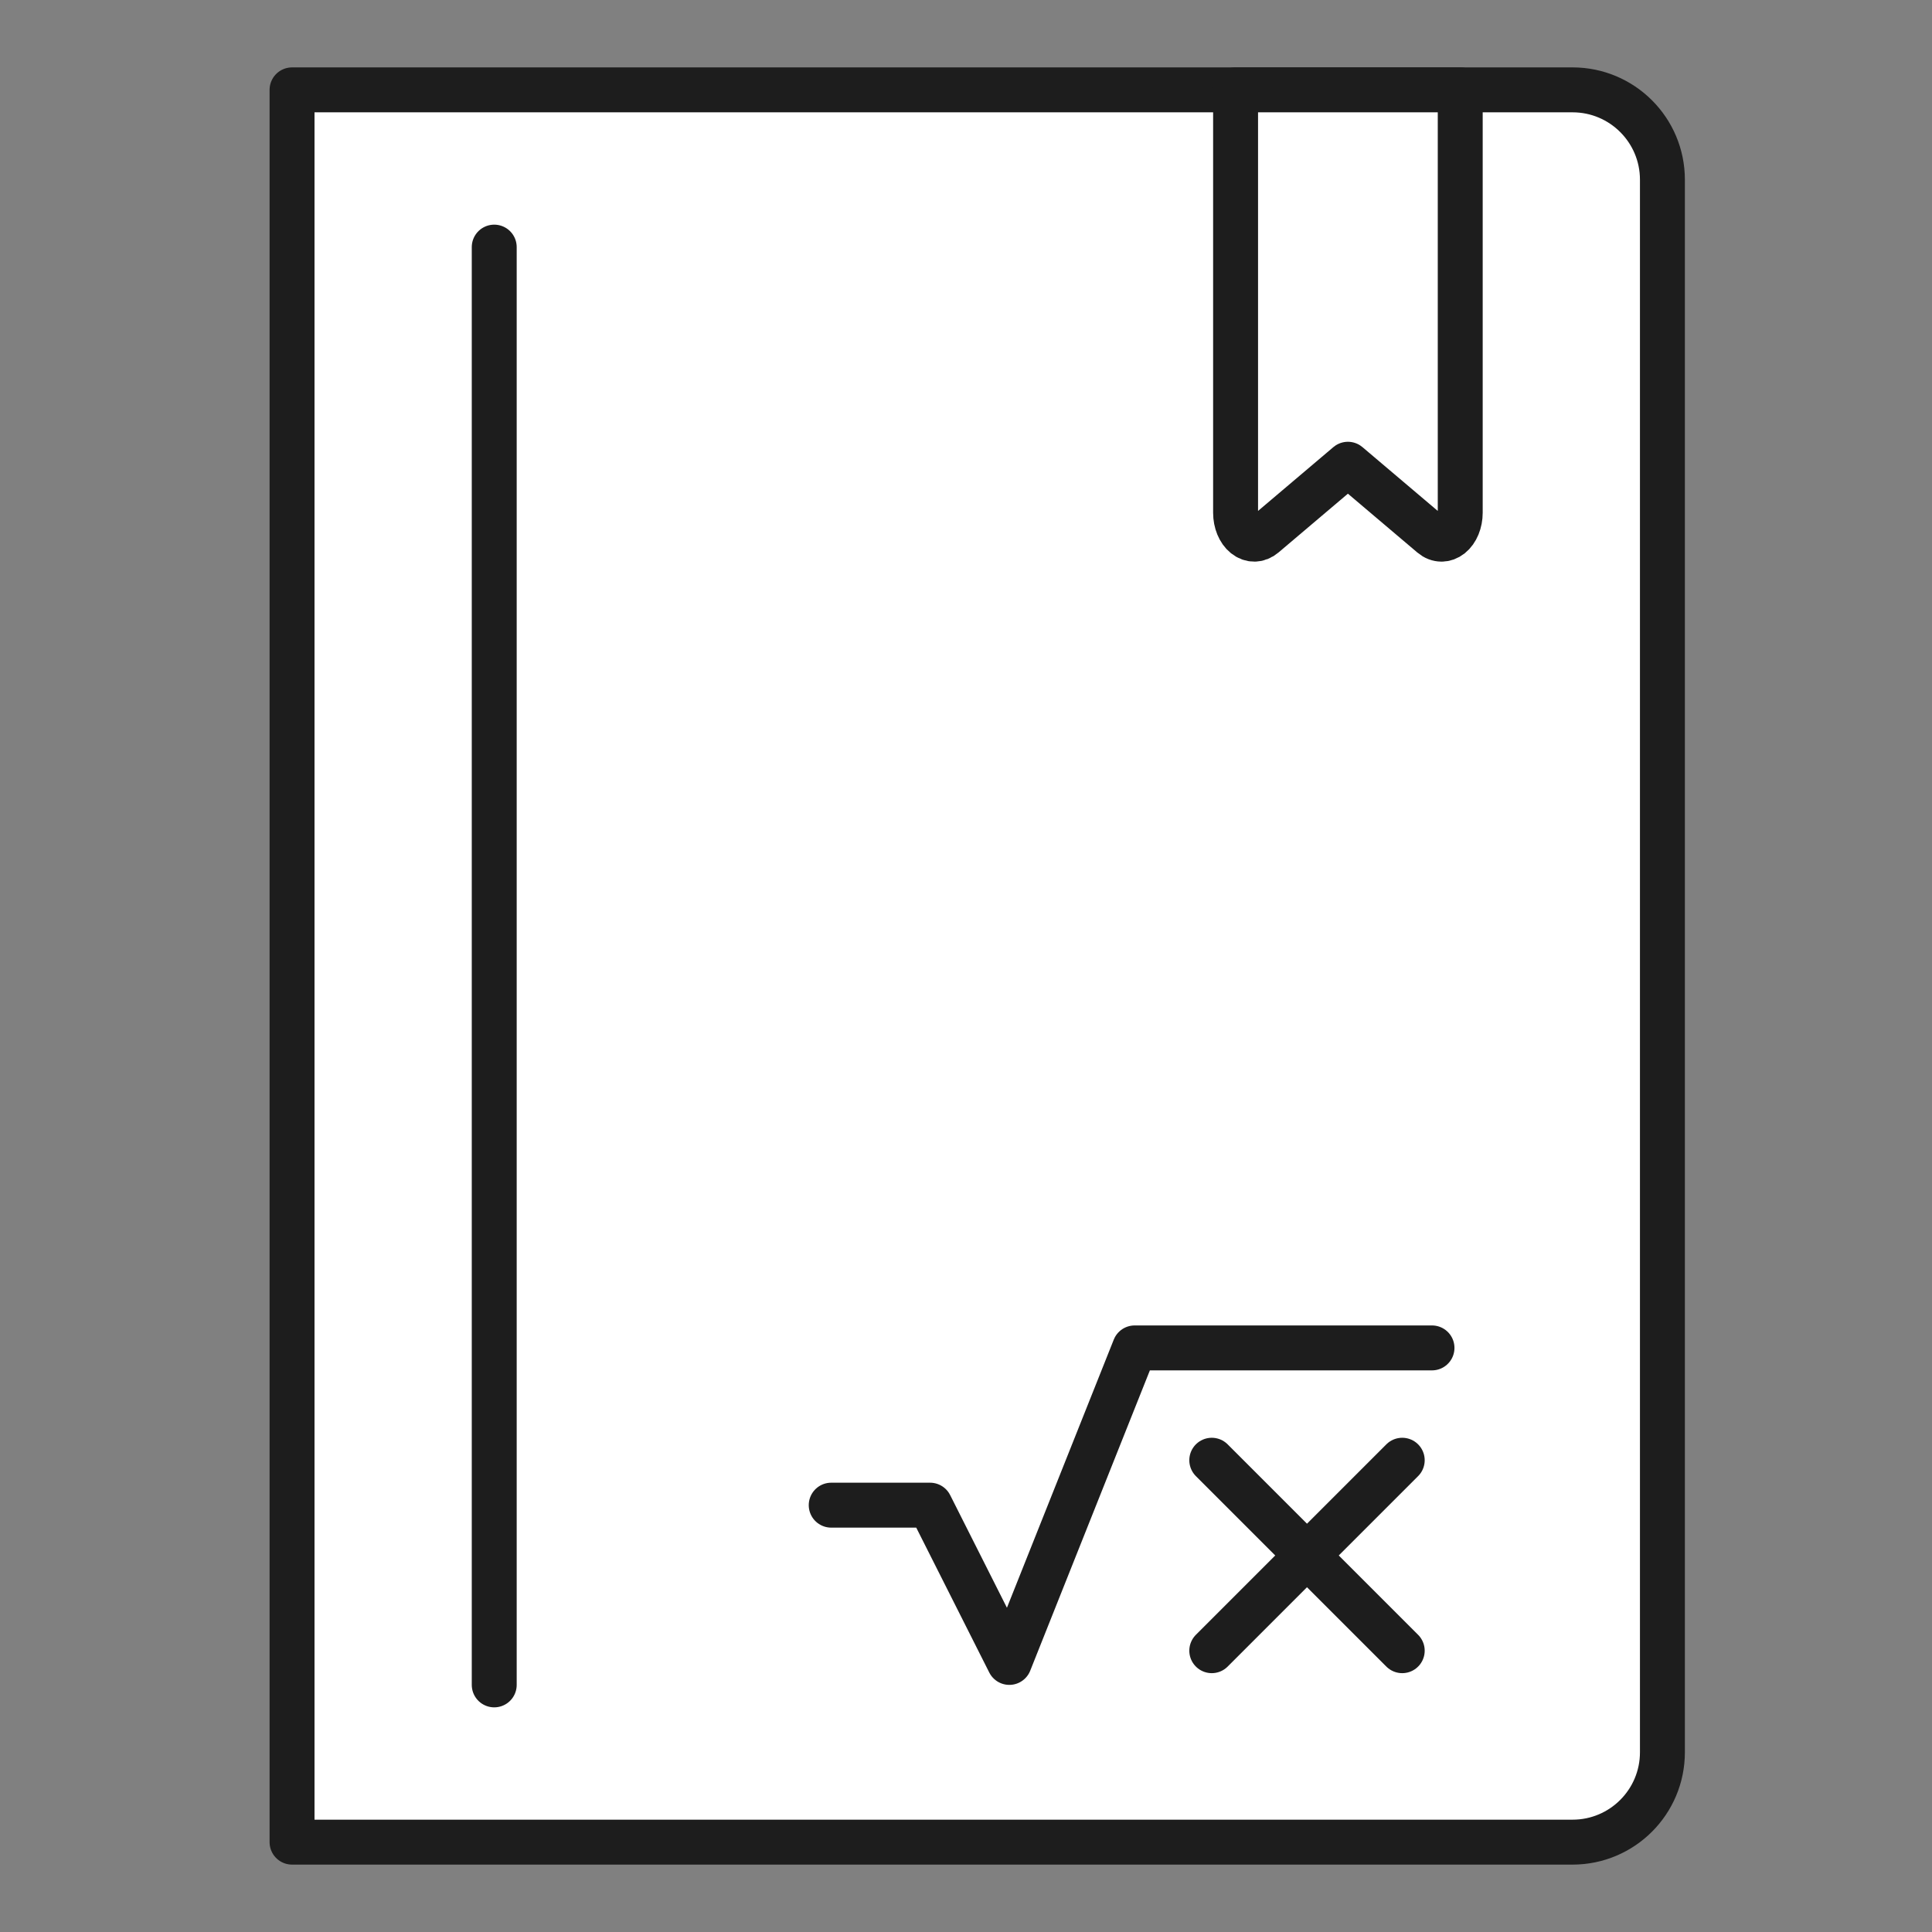 <?xml version="1.0" encoding="UTF-8"?>
<svg width="86px" height="86px" viewBox="0 0 86 86" version="1.1" xmlns="http://www.w3.org/2000/svg" xmlns:xlink="http://www.w3.org/1999/xlink">
    <rect x="0" y="0" width="86" height="86" fill="#808080" stroke="none"/>
    <!-- Generator: Sketch 52.2 (67145) - http://www.bohemiancoding.com/sketch -->
    <title>category-education</title>
    <desc>Created with Sketch.</desc>
    <g id="category-education" stroke="none" stroke-width="1" fill="none" fill-rule="evenodd" stroke-linecap="round" stroke-linejoin="round">
        <g id="Group" transform="translate(13, 4)" stroke="#1D1D1D" stroke-width="2">
            <path d="M0,1.42108547e-14 L57,1.42108547e-14 C59.209,1.38050425e-14 61,1.791 61,4 L61,74 C61,76.209 59.209,78 57,78 L0,78 L0,1.42108547e-14 Z" id="Rectangle" fill="#FFFFFF"></path>
            <path d="M42,0 L42,18.823 C42,19.247 42.161,19.638 42.422,19.847 C42.684,20.056 43.004,20.051 43.262,19.832 L47,16.665 L50.738,19.832 C50.87,19.944 51.019,20 51.167,20 C51.308,20 51.45,19.949 51.578,19.847 C51.839,19.638 52,19.247 52,18.823 L52,0 L42,0 Z" id="Path" fill="#FFFFFF"></path>
            <polyline id="Path-3" points="24 63 28.401 63 31.929 70 37.507 56 50.743 56"></polyline>
            <path d="M40.94,61 L49.418,69.478" id="Path-4"></path>
            <path d="M9,7 L9,71" id="Line-7"></path>
            <path d="M40.94,61 L49.418,69.478" id="Path-4-Copy" transform="translate(45.179, 65.239) scale(-1, 1) translate(-45.179, -65.239) "></path>
        </g>
    </g>
</svg>
